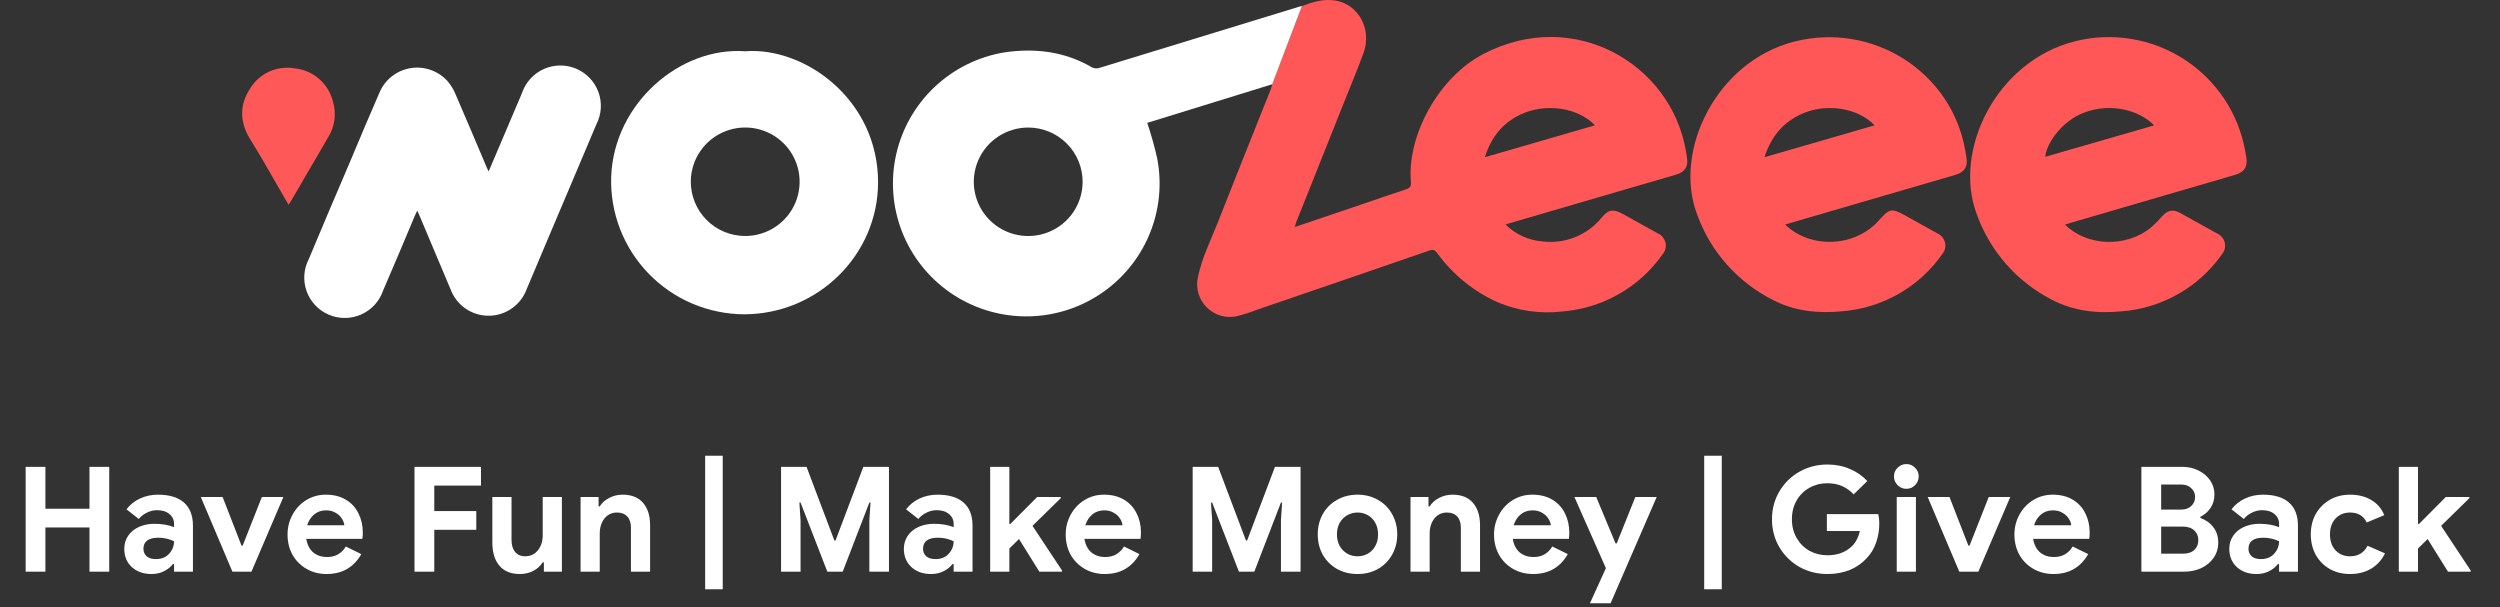 <svg width="177" height="43" viewBox="0 0 177 43" fill="none" xmlns="http://www.w3.org/2000/svg">
<rect x="0" y="0" width="177" height="43" fill="#333333" stroke="none"/>
<path d="M92.178 0.427C92.935 0.141 93.714 -0.091 94.523 0.035C96.194 0.295 97.157 2.095 96.529 3.778C96.079 4.996 95.575 6.193 95.096 7.399L91.779 15.716C91.742 15.811 91.719 15.911 91.688 16.002L91.653 16.051H91.734C93.274 15.531 94.811 15.011 96.346 14.491C97.406 14.131 98.461 13.756 99.528 13.411C99.814 13.316 99.92 13.196 99.892 12.885C99.605 9.656 101.809 5.481 105.052 3.807C111.473 0.487 118.301 4.55 119.358 10.665L119.436 11.136C119.545 11.785 119.298 12.182 118.662 12.365L113.195 13.959L106.909 15.796L106.591 15.896C107.302 16.596 108.238 17.021 109.234 17.097C110.024 17.188 110.824 17.076 111.559 16.773C112.293 16.47 112.939 15.986 113.433 15.365C113.878 14.831 114.23 14.793 114.841 15.119C115.681 15.585 116.523 16.048 117.36 16.517C117.499 16.575 117.622 16.666 117.718 16.782C117.815 16.897 117.882 17.033 117.916 17.18C117.949 17.326 117.947 17.478 117.91 17.624C117.872 17.769 117.801 17.904 117.701 18.017C116.891 19.166 115.837 20.124 114.613 20.822C113.389 21.519 112.026 21.939 110.621 22.051C109.044 22.238 107.445 22.006 105.986 21.38C104.301 20.611 102.845 19.421 101.758 17.925C101.592 17.705 101.471 17.64 101.21 17.734C97.157 19.134 93.103 20.526 89.048 21.911C88.549 22.106 88.039 22.27 87.52 22.4C87.142 22.472 86.753 22.45 86.386 22.335C86.019 22.22 85.687 22.016 85.418 21.742C85.15 21.468 84.954 21.131 84.848 20.763C84.742 20.394 84.729 20.006 84.811 19.631C85.098 18.248 85.731 16.988 86.244 15.688C87.471 12.559 88.73 9.444 89.971 6.321C90.017 6.207 90.04 6.081 90.074 5.964L92.178 0.427ZM112.923 8.873C111.705 7.599 109.414 7.279 107.66 8.104C106.376 8.71 105.573 9.716 105.129 11.13L112.923 8.873Z" fill="#FF5757"/>
<path d="M92.178 0.426L90.076 5.964L82.787 8.216L81.225 8.698C81.5 9.52 81.735 10.354 81.927 11.199C82.284 13.034 82.085 14.935 81.353 16.657C80.623 18.379 79.393 19.845 77.823 20.868C76.252 21.891 74.411 22.424 72.536 22.399C70.66 22.374 68.834 21.793 67.291 20.729C65.748 19.666 64.558 18.168 63.873 16.427C63.188 14.686 63.038 12.781 63.444 10.956C63.85 9.13 64.792 7.466 66.15 6.176C67.509 4.887 69.222 4.03 71.071 3.715C73.239 3.389 75.371 3.627 77.315 4.772C77.473 4.848 77.654 4.863 77.822 4.812C82.567 3.365 87.308 1.912 92.046 0.455L92.178 0.426ZM72.814 9.03C72.053 9.027 71.309 9.248 70.674 9.666C70.039 10.084 69.543 10.68 69.247 11.378C68.952 12.077 68.87 12.847 69.013 13.592C69.156 14.337 69.517 15.023 70.051 15.563C70.585 16.104 71.267 16.475 72.011 16.63C72.756 16.785 73.53 16.716 74.236 16.433C74.942 16.15 75.547 15.665 75.977 15.039C76.406 14.413 76.641 13.674 76.65 12.916C76.656 12.409 76.561 11.906 76.371 11.436C76.181 10.966 75.9 10.538 75.544 10.177C75.187 9.816 74.762 9.528 74.294 9.331C73.826 9.135 73.323 9.032 72.814 9.03Z" fill="white"/>
<path d="M126.391 15.896C128.185 17.648 131.35 17.499 133.018 15.611C133.789 14.753 133.907 14.716 134.927 15.279C135.678 15.694 136.427 16.111 137.175 16.528C137.309 16.588 137.427 16.678 137.52 16.792C137.613 16.906 137.678 17.04 137.71 17.183C137.742 17.326 137.74 17.474 137.704 17.617C137.669 17.759 137.6 17.891 137.504 18.002C136.696 19.151 135.643 20.109 134.422 20.806C133.2 21.503 131.839 21.924 130.435 22.037C128.741 22.203 127.07 22.037 125.562 21.257C123.03 19.996 121.087 17.805 120.142 15.145C118.468 10.702 121.486 4.37 127.021 2.949C132.557 1.529 138.178 5.067 139.141 10.664C139.17 10.833 139.196 11.002 139.224 11.17C139.336 11.805 139.078 12.196 138.427 12.385L131.809 14.313L126.391 15.896ZM132.723 8.873C131.516 7.61 129.246 7.281 127.503 8.09C126.202 8.693 125.387 9.704 124.923 11.13L132.723 8.873Z" fill="#FF5757"/>
<path d="M146.207 15.902C147.749 17.451 150.533 17.545 152.29 16.108C152.573 15.86 152.838 15.593 153.084 15.308C153.488 14.871 153.846 14.799 154.368 15.085C155.24 15.565 156.109 16.048 156.977 16.534C157.111 16.593 157.229 16.683 157.322 16.796C157.415 16.909 157.481 17.041 157.513 17.184C157.546 17.326 157.545 17.474 157.511 17.616C157.476 17.759 157.409 17.891 157.315 18.002C156.507 19.152 155.455 20.11 154.234 20.807C153.013 21.505 151.652 21.926 150.249 22.04C148.503 22.208 146.809 22.04 145.238 21.203C142.768 19.925 140.877 17.76 139.947 15.145C138.261 10.67 141.323 4.333 146.898 2.924C148.204 2.595 149.564 2.538 150.893 2.756C152.222 2.973 153.492 3.462 154.623 4.19C155.755 4.918 156.724 5.871 157.47 6.989C158.216 8.107 158.723 9.366 158.96 10.687C158.986 10.833 159.012 10.973 159.035 11.125C159.144 11.805 158.903 12.188 158.246 12.379L151.631 14.308L146.528 15.799L146.207 15.902ZM152.513 8.876C151.447 7.784 149.441 7.273 147.589 7.959C145.952 8.564 144.88 10.176 144.805 11.102L152.513 8.876Z" fill="#FF5757"/>
<path d="M52.744 3.63C56.964 3.301 62.161 7.039 62.167 12.899C62.167 18.043 57.918 22.232 52.707 22.252C51.439 22.249 50.184 21.992 49.017 21.496C47.85 21 46.796 20.276 45.916 19.365C45.036 18.455 44.348 17.378 43.894 16.197C43.44 15.017 43.229 13.757 43.273 12.494C43.477 7.293 48.164 3.301 52.744 3.63ZM52.744 16.708C53.505 16.712 54.25 16.49 54.885 16.072C55.519 15.655 56.016 15.059 56.311 14.36C56.607 13.661 56.688 12.891 56.545 12.146C56.402 11.401 56.041 10.715 55.508 10.175C54.974 9.634 54.292 9.263 53.547 9.108C52.802 8.954 52.028 9.022 51.323 9.305C50.617 9.588 50.011 10.074 49.582 10.699C49.152 11.325 48.918 12.064 48.909 12.822C48.903 13.33 48.998 13.834 49.189 14.305C49.379 14.776 49.662 15.205 50.02 15.566C50.378 15.928 50.804 16.215 51.275 16.411C51.745 16.607 52.249 16.708 52.759 16.708H52.744Z" fill="white"/>
<path d="M34.597 12.139L36.55 7.544C36.687 7.218 36.836 6.893 36.962 6.57C37.09 6.199 37.292 5.858 37.558 5.568C37.823 5.278 38.146 5.046 38.505 4.886C38.864 4.726 39.253 4.641 39.647 4.637C40.04 4.633 40.43 4.71 40.793 4.863C41.155 5.016 41.482 5.242 41.753 5.527C42.024 5.811 42.233 6.148 42.368 6.517C42.503 6.885 42.56 7.278 42.536 7.669C42.512 8.061 42.407 8.443 42.228 8.793C41.179 11.29 40.113 13.779 39.055 16.288C38.459 17.69 37.865 19.095 37.275 20.503C37.07 21.047 36.703 21.515 36.224 21.846C35.744 22.177 35.175 22.354 34.592 22.354C34.009 22.354 33.44 22.177 32.96 21.846C32.481 21.515 32.114 21.047 31.909 20.503L29.687 15.233C29.65 15.145 29.607 15.056 29.538 14.911C29.455 15.093 29.392 15.222 29.337 15.354C28.609 17.091 27.876 18.837 27.122 20.574C26.994 20.947 26.791 21.29 26.525 21.581C26.258 21.872 25.934 22.105 25.573 22.265C25.212 22.425 24.822 22.509 24.426 22.512C24.031 22.515 23.639 22.436 23.276 22.28C22.913 22.125 22.586 21.896 22.316 21.608C22.045 21.321 21.838 20.98 21.706 20.609C21.574 20.238 21.52 19.843 21.548 19.45C21.577 19.057 21.686 18.674 21.87 18.325C22.826 16.039 23.79 13.765 24.762 11.502C25.456 9.853 26.147 8.201 26.858 6.573C27.045 6.12 27.345 5.722 27.729 5.417C28.113 5.111 28.568 4.909 29.053 4.827C29.537 4.746 30.034 4.789 30.497 4.953C30.96 5.116 31.374 5.394 31.7 5.761C31.941 6.048 32.135 6.373 32.273 6.721C33.021 8.436 33.746 10.176 34.48 11.902C34.512 11.956 34.543 12.019 34.597 12.139Z" fill="white"/>
<path d="M20.431 14.499C19.791 13.396 19.186 12.339 18.576 11.288C18.289 10.785 17.971 10.288 17.673 9.793C16.974 8.619 16.948 7.43 17.696 6.287C18.013 5.756 18.484 5.333 19.047 5.074C19.609 4.815 20.238 4.732 20.849 4.836C21.494 4.899 22.103 5.16 22.591 5.584C23.08 6.008 23.424 6.574 23.575 7.202C23.7 7.619 23.735 8.057 23.677 8.489C23.62 8.92 23.472 9.334 23.243 9.705C22.369 11.211 21.491 12.717 20.608 14.222C20.562 14.288 20.514 14.365 20.431 14.499Z" fill="#FE5858"/>
<path d="M1.816 33.053H3.215V36.018H6.335V33.053H7.734V40.475H6.335V37.344H3.215V40.475H1.816V33.053ZM10.716 40.64C10.156 40.64 9.697 40.478 9.338 40.153C8.978 39.822 8.799 39.39 8.799 38.858C8.799 38.505 8.892 38.194 9.078 37.925C9.265 37.655 9.521 37.448 9.845 37.303C10.17 37.158 10.53 37.085 10.923 37.085C11.469 37.085 11.936 37.165 12.323 37.324V37.096C12.323 36.805 12.212 36.571 11.991 36.391C11.777 36.211 11.486 36.121 11.12 36.121C10.872 36.121 10.63 36.18 10.395 36.298C10.167 36.408 9.977 36.557 9.825 36.743L8.954 36.059C9.21 35.727 9.531 35.472 9.918 35.292C10.305 35.112 10.726 35.023 11.182 35.023C11.991 35.023 12.606 35.209 13.027 35.582C13.449 35.956 13.66 36.501 13.66 37.22V40.475H12.323V39.936H12.24C12.081 40.143 11.87 40.312 11.607 40.444C11.352 40.575 11.055 40.64 10.716 40.64ZM11.037 39.583C11.431 39.583 11.742 39.459 11.97 39.21C12.205 38.954 12.323 38.657 12.323 38.319C11.97 38.153 11.601 38.07 11.214 38.07C10.509 38.07 10.156 38.333 10.156 38.858C10.156 39.072 10.232 39.248 10.384 39.386C10.536 39.518 10.754 39.583 11.037 39.583ZM14.217 35.188H15.761L17.099 38.63H17.181L18.539 35.188H20.063L17.803 40.475H16.456L14.217 35.188ZM23.125 40.64C22.6 40.64 22.127 40.52 21.706 40.278C21.284 40.036 20.952 39.704 20.71 39.283C20.476 38.854 20.358 38.374 20.358 37.842C20.358 37.337 20.476 36.871 20.71 36.443C20.945 36.007 21.27 35.662 21.685 35.406C22.099 35.151 22.562 35.023 23.074 35.023C23.62 35.023 24.089 35.14 24.483 35.375C24.877 35.61 25.174 35.931 25.375 36.339C25.582 36.747 25.686 37.199 25.686 37.697C25.686 37.856 25.675 38.008 25.654 38.153H21.685C21.754 38.574 21.92 38.896 22.182 39.117C22.452 39.331 22.773 39.438 23.146 39.438C23.457 39.438 23.723 39.373 23.944 39.241C24.172 39.103 24.352 38.92 24.483 38.692L25.582 39.231C25.043 40.171 24.224 40.64 23.125 40.64ZM24.38 37.189C24.366 37.023 24.304 36.861 24.193 36.702C24.089 36.536 23.941 36.401 23.747 36.298C23.561 36.187 23.34 36.132 23.084 36.132C22.759 36.132 22.479 36.228 22.244 36.422C22.017 36.608 21.851 36.864 21.747 37.189H24.38ZM29.347 33.053H34.053V34.38H30.747V36.184H33.721V37.51H30.747V40.475H29.347V33.053ZM36.807 40.64C36.171 40.64 35.688 40.444 35.356 40.05C35.024 39.656 34.858 39.106 34.858 38.402V35.188H36.216V38.236C36.216 38.595 36.303 38.878 36.475 39.086C36.648 39.286 36.876 39.386 37.16 39.386C37.547 39.386 37.854 39.245 38.082 38.961C38.31 38.678 38.424 38.319 38.424 37.883V35.188H39.782V40.475H38.507V39.811H38.424C38.265 40.067 38.041 40.271 37.75 40.423C37.467 40.568 37.153 40.64 36.807 40.64ZM41.105 35.188H42.38V35.852H42.462C42.621 35.596 42.846 35.396 43.136 35.251C43.426 35.099 43.741 35.023 44.079 35.023C44.715 35.023 45.199 35.216 45.531 35.603C45.862 35.99 46.028 36.519 46.028 37.189V40.475H44.67V37.355C44.67 37.016 44.584 36.754 44.411 36.567C44.238 36.38 43.996 36.287 43.686 36.287C43.319 36.287 43.022 36.429 42.794 36.712C42.573 36.995 42.462 37.351 42.462 37.78V40.475H41.105V35.188ZM49.925 32.266H51.169V41.718H49.925V32.266ZM55.3 33.053H57.103L59.073 38.267H59.156L61.125 33.053H62.939V40.475H61.55V36.816L61.633 35.582H61.55L59.664 40.475H58.575L56.679 35.582H56.596L56.679 36.816V40.475H55.3V33.053ZM65.911 40.64C65.351 40.64 64.892 40.478 64.532 40.153C64.173 39.822 63.993 39.39 63.993 38.858C63.993 38.505 64.087 38.194 64.273 37.925C64.46 37.655 64.716 37.448 65.04 37.303C65.365 37.158 65.724 37.085 66.118 37.085C66.664 37.085 67.131 37.165 67.518 37.324V37.096C67.518 36.805 67.407 36.571 67.186 36.391C66.972 36.211 66.681 36.121 66.315 36.121C66.067 36.121 65.825 36.18 65.59 36.298C65.362 36.408 65.172 36.557 65.02 36.743L64.149 36.059C64.405 35.727 64.726 35.472 65.113 35.292C65.5 35.112 65.921 35.023 66.377 35.023C67.186 35.023 67.801 35.209 68.222 35.582C68.644 35.956 68.855 36.501 68.855 37.22V40.475H67.518V39.936H67.435C67.276 40.143 67.065 40.312 66.802 40.444C66.547 40.575 66.25 40.64 65.911 40.64ZM66.232 39.583C66.626 39.583 66.937 39.459 67.165 39.21C67.4 38.954 67.518 38.657 67.518 38.319C67.165 38.153 66.796 38.07 66.409 38.07C65.704 38.07 65.351 38.333 65.351 38.858C65.351 39.072 65.427 39.248 65.579 39.386C65.731 39.518 65.949 39.583 66.232 39.583ZM70.104 33.053H71.462V37.096H71.534L73.431 35.188H75.1V35.271L73.1 37.23L75.193 40.392V40.475H73.587L72.146 38.163L71.462 38.837V40.475H70.104V33.053ZM78.219 40.64C77.694 40.64 77.221 40.52 76.799 40.278C76.378 40.036 76.046 39.704 75.804 39.283C75.569 38.854 75.452 38.374 75.452 37.842C75.452 37.337 75.569 36.871 75.804 36.443C76.039 36.007 76.364 35.662 76.778 35.406C77.193 35.151 77.656 35.023 78.167 35.023C78.713 35.023 79.183 35.14 79.577 35.375C79.971 35.61 80.268 35.931 80.468 36.339C80.676 36.747 80.779 37.199 80.779 37.697C80.779 37.856 80.769 38.008 80.748 38.153H76.778C76.848 38.574 77.013 38.896 77.276 39.117C77.546 39.331 77.867 39.438 78.24 39.438C78.551 39.438 78.817 39.373 79.038 39.241C79.266 39.103 79.446 38.92 79.577 38.692L80.676 39.231C80.137 40.171 79.318 40.64 78.219 40.64ZM79.473 37.189C79.46 37.023 79.397 36.861 79.287 36.702C79.183 36.536 79.035 36.401 78.841 36.298C78.654 36.187 78.433 36.132 78.178 36.132C77.853 36.132 77.573 36.228 77.338 36.422C77.11 36.608 76.944 36.864 76.841 37.189H79.473ZM84.441 33.053H86.245L88.214 38.267H88.297L90.266 33.053H92.08V40.475H90.691V36.816L90.774 35.582H90.691L88.805 40.475H87.716L85.82 35.582H85.737L85.82 36.816V40.475H84.441V33.053ZM96.116 40.64C95.57 40.64 95.083 40.52 94.655 40.278C94.226 40.029 93.891 39.694 93.649 39.272C93.414 38.844 93.297 38.364 93.297 37.832C93.297 37.306 93.414 36.83 93.649 36.401C93.891 35.973 94.226 35.638 94.655 35.396C95.083 35.147 95.57 35.023 96.116 35.023C96.655 35.023 97.139 35.147 97.567 35.396C97.996 35.638 98.327 35.973 98.562 36.401C98.804 36.83 98.925 37.306 98.925 37.832C98.925 38.364 98.804 38.844 98.562 39.272C98.327 39.694 97.996 40.029 97.567 40.278C97.139 40.52 96.655 40.64 96.116 40.64ZM96.116 39.386C96.379 39.386 96.62 39.324 96.841 39.2C97.063 39.075 97.239 38.896 97.37 38.661C97.501 38.426 97.567 38.149 97.567 37.832C97.567 37.521 97.501 37.248 97.37 37.013C97.239 36.778 97.063 36.598 96.841 36.474C96.62 36.349 96.379 36.287 96.116 36.287C95.853 36.287 95.612 36.349 95.391 36.474C95.169 36.598 94.99 36.778 94.852 37.013C94.72 37.248 94.655 37.521 94.655 37.832C94.655 38.142 94.72 38.419 94.852 38.661C94.99 38.896 95.169 39.075 95.391 39.2C95.612 39.324 95.853 39.386 96.116 39.386ZM99.863 35.188H101.137V35.852H101.22C101.379 35.596 101.604 35.396 101.894 35.251C102.184 35.099 102.499 35.023 102.837 35.023C103.473 35.023 103.957 35.216 104.288 35.603C104.62 35.99 104.786 36.519 104.786 37.189V40.475H103.428V37.355C103.428 37.016 103.342 36.754 103.169 36.567C102.996 36.38 102.754 36.287 102.443 36.287C102.077 36.287 101.78 36.429 101.552 36.712C101.331 36.995 101.22 37.351 101.22 37.78V40.475H99.863V35.188ZM108.545 40.64C108.019 40.64 107.546 40.52 107.125 40.278C106.703 40.036 106.371 39.704 106.13 39.283C105.895 38.854 105.777 38.374 105.777 37.842C105.777 37.337 105.895 36.871 106.13 36.443C106.364 36.007 106.689 35.662 107.104 35.406C107.518 35.151 107.981 35.023 108.493 35.023C109.039 35.023 109.508 35.14 109.902 35.375C110.296 35.61 110.593 35.931 110.794 36.339C111.001 36.747 111.105 37.199 111.105 37.697C111.105 37.856 111.094 38.008 111.074 38.153H107.104C107.173 38.574 107.339 38.896 107.601 39.117C107.871 39.331 108.192 39.438 108.565 39.438C108.876 39.438 109.142 39.373 109.363 39.241C109.591 39.103 109.771 38.92 109.902 38.692L111.001 39.231C110.462 40.171 109.643 40.64 108.545 40.64ZM109.799 37.189C109.785 37.023 109.723 36.861 109.612 36.702C109.508 36.536 109.36 36.401 109.166 36.298C108.98 36.187 108.759 36.132 108.503 36.132C108.178 36.132 107.898 36.228 107.664 36.422C107.435 36.608 107.27 36.864 107.166 37.189H109.799ZM113.697 40.226L111.469 35.188H113.013L114.381 38.474H114.464L115.781 35.188H117.294L114.029 42.713H112.568L113.697 40.226ZM120.657 32.266H121.901V41.718H120.657V32.266ZM129.375 40.64C128.663 40.64 128.006 40.475 127.405 40.143C126.811 39.804 126.338 39.341 125.985 38.754C125.633 38.16 125.457 37.496 125.457 36.764C125.457 36.032 125.633 35.372 125.985 34.784C126.338 34.19 126.811 33.727 127.405 33.395C128.006 33.057 128.663 32.888 129.375 32.888C129.955 32.888 130.484 32.991 130.96 33.199C131.444 33.399 131.859 33.686 132.204 34.059L131.24 35.002C130.991 34.739 130.715 34.542 130.411 34.411C130.114 34.28 129.765 34.214 129.364 34.214C128.908 34.214 128.49 34.321 128.11 34.535C127.73 34.743 127.426 35.043 127.198 35.437C126.977 35.824 126.866 36.267 126.866 36.764C126.866 37.261 126.98 37.707 127.208 38.101C127.436 38.488 127.74 38.789 128.12 39.003C128.507 39.21 128.929 39.314 129.385 39.314C130.076 39.314 130.642 39.11 131.085 38.702C131.223 38.578 131.344 38.419 131.447 38.225C131.551 38.032 131.627 37.821 131.676 37.593H129.343V36.401H132.981C133.03 36.595 133.054 36.812 133.054 37.054C133.054 37.545 132.978 38.001 132.826 38.422C132.681 38.844 132.456 39.214 132.152 39.531C131.821 39.891 131.42 40.167 130.95 40.361C130.48 40.547 129.955 40.64 129.375 40.64ZM134.973 34.608C134.731 34.608 134.524 34.522 134.351 34.349C134.179 34.176 134.092 33.969 134.092 33.727C134.092 33.485 134.179 33.281 134.351 33.116C134.524 32.943 134.731 32.856 134.973 32.856C135.215 32.856 135.419 32.943 135.585 33.116C135.758 33.281 135.844 33.485 135.844 33.727C135.844 33.969 135.758 34.176 135.585 34.349C135.419 34.522 135.215 34.608 134.973 34.608ZM134.289 35.188H135.647V40.475H134.289V35.188ZM136.48 35.188H138.024L139.361 38.63H139.444L140.802 35.188H142.326L140.066 40.475H138.719L136.48 35.188ZM145.388 40.64C144.863 40.64 144.39 40.52 143.968 40.278C143.547 40.036 143.215 39.704 142.973 39.283C142.738 38.854 142.621 38.374 142.621 37.842C142.621 37.337 142.738 36.871 142.973 36.443C143.208 36.007 143.533 35.662 143.948 35.406C144.362 35.151 144.825 35.023 145.337 35.023C145.882 35.023 146.352 35.14 146.746 35.375C147.14 35.61 147.437 35.931 147.638 36.339C147.845 36.747 147.949 37.199 147.949 37.697C147.949 37.856 147.938 38.008 147.917 38.153H143.948C144.017 38.574 144.183 38.896 144.445 39.117C144.715 39.331 145.036 39.438 145.409 39.438C145.72 39.438 145.986 39.373 146.207 39.241C146.435 39.103 146.615 38.92 146.746 38.692L147.845 39.231C147.306 40.171 146.487 40.64 145.388 40.64ZM146.643 37.189C146.629 37.023 146.567 36.861 146.456 36.702C146.352 36.536 146.204 36.401 146.01 36.298C145.824 36.187 145.603 36.132 145.347 36.132C145.022 36.132 144.742 36.228 144.507 36.422C144.279 36.608 144.114 36.864 144.01 37.189H146.643ZM151.61 33.053H154.512C154.927 33.053 155.307 33.14 155.653 33.312C156.005 33.485 156.281 33.72 156.482 34.017C156.682 34.314 156.782 34.639 156.782 34.992C156.782 35.365 156.689 35.69 156.503 35.966C156.323 36.235 156.084 36.443 155.787 36.588V36.671C156.174 36.809 156.482 37.03 156.71 37.334C156.938 37.631 157.052 37.99 157.052 38.412C157.052 38.82 156.941 39.182 156.72 39.5C156.506 39.811 156.212 40.053 155.839 40.226C155.473 40.392 155.065 40.475 154.616 40.475H151.61V33.053ZM154.409 36.08C154.713 36.08 154.955 35.997 155.134 35.831C155.321 35.658 155.414 35.444 155.414 35.188C155.414 34.94 155.324 34.733 155.145 34.567C154.972 34.394 154.74 34.307 154.45 34.307H153.01V36.08H154.409ZM154.564 39.2C154.903 39.2 155.165 39.113 155.352 38.941C155.545 38.761 155.642 38.529 155.642 38.246C155.642 37.963 155.545 37.731 155.352 37.552C155.159 37.372 154.882 37.282 154.523 37.282H153.01V39.2H154.564ZM159.751 40.64C159.192 40.64 158.732 40.478 158.373 40.153C158.014 39.822 157.834 39.39 157.834 38.858C157.834 38.505 157.927 38.194 158.114 37.925C158.3 37.655 158.556 37.448 158.881 37.303C159.206 37.158 159.565 37.085 159.959 37.085C160.505 37.085 160.971 37.165 161.358 37.324V37.096C161.358 36.805 161.247 36.571 161.026 36.391C160.812 36.211 160.522 36.121 160.156 36.121C159.907 36.121 159.665 36.18 159.43 36.298C159.202 36.408 159.012 36.557 158.86 36.743L157.989 36.059C158.245 35.727 158.566 35.472 158.953 35.292C159.34 35.112 159.762 35.023 160.218 35.023C161.026 35.023 161.641 35.209 162.063 35.582C162.484 35.956 162.695 36.501 162.695 37.22V40.475H161.358V39.936H161.275C161.116 40.143 160.905 40.312 160.643 40.444C160.387 40.575 160.09 40.64 159.751 40.64ZM160.073 39.583C160.467 39.583 160.778 39.459 161.006 39.21C161.241 38.954 161.358 38.657 161.358 38.319C161.006 38.153 160.636 38.07 160.249 38.07C159.544 38.07 159.192 38.333 159.192 38.858C159.192 39.072 159.268 39.248 159.42 39.386C159.572 39.518 159.789 39.583 160.073 39.583ZM166.382 40.64C165.849 40.64 165.373 40.523 164.951 40.288C164.53 40.046 164.198 39.711 163.956 39.283C163.721 38.854 163.604 38.37 163.604 37.832C163.604 37.293 163.721 36.812 163.956 36.391C164.198 35.962 164.53 35.627 164.951 35.386C165.373 35.144 165.849 35.023 166.382 35.023C166.969 35.023 167.473 35.151 167.895 35.406C168.316 35.655 168.62 36.011 168.807 36.474L167.563 36.992C167.342 36.522 166.948 36.287 166.382 36.287C165.967 36.287 165.625 36.429 165.355 36.712C165.093 36.995 164.962 37.369 164.962 37.832C164.962 38.301 165.093 38.678 165.355 38.961C165.625 39.245 165.967 39.386 166.382 39.386C166.955 39.386 167.37 39.138 167.625 38.64L168.859 39.179C168.631 39.642 168.306 40.001 167.884 40.257C167.463 40.513 166.962 40.64 166.382 40.64ZM169.836 33.053H171.193V37.096H171.266L173.163 35.188H174.831V35.271L172.831 37.23L174.925 40.392V40.475H173.318L171.877 38.163L171.193 38.837V40.475H169.836V33.053Z" fill="white"/>
</svg>
